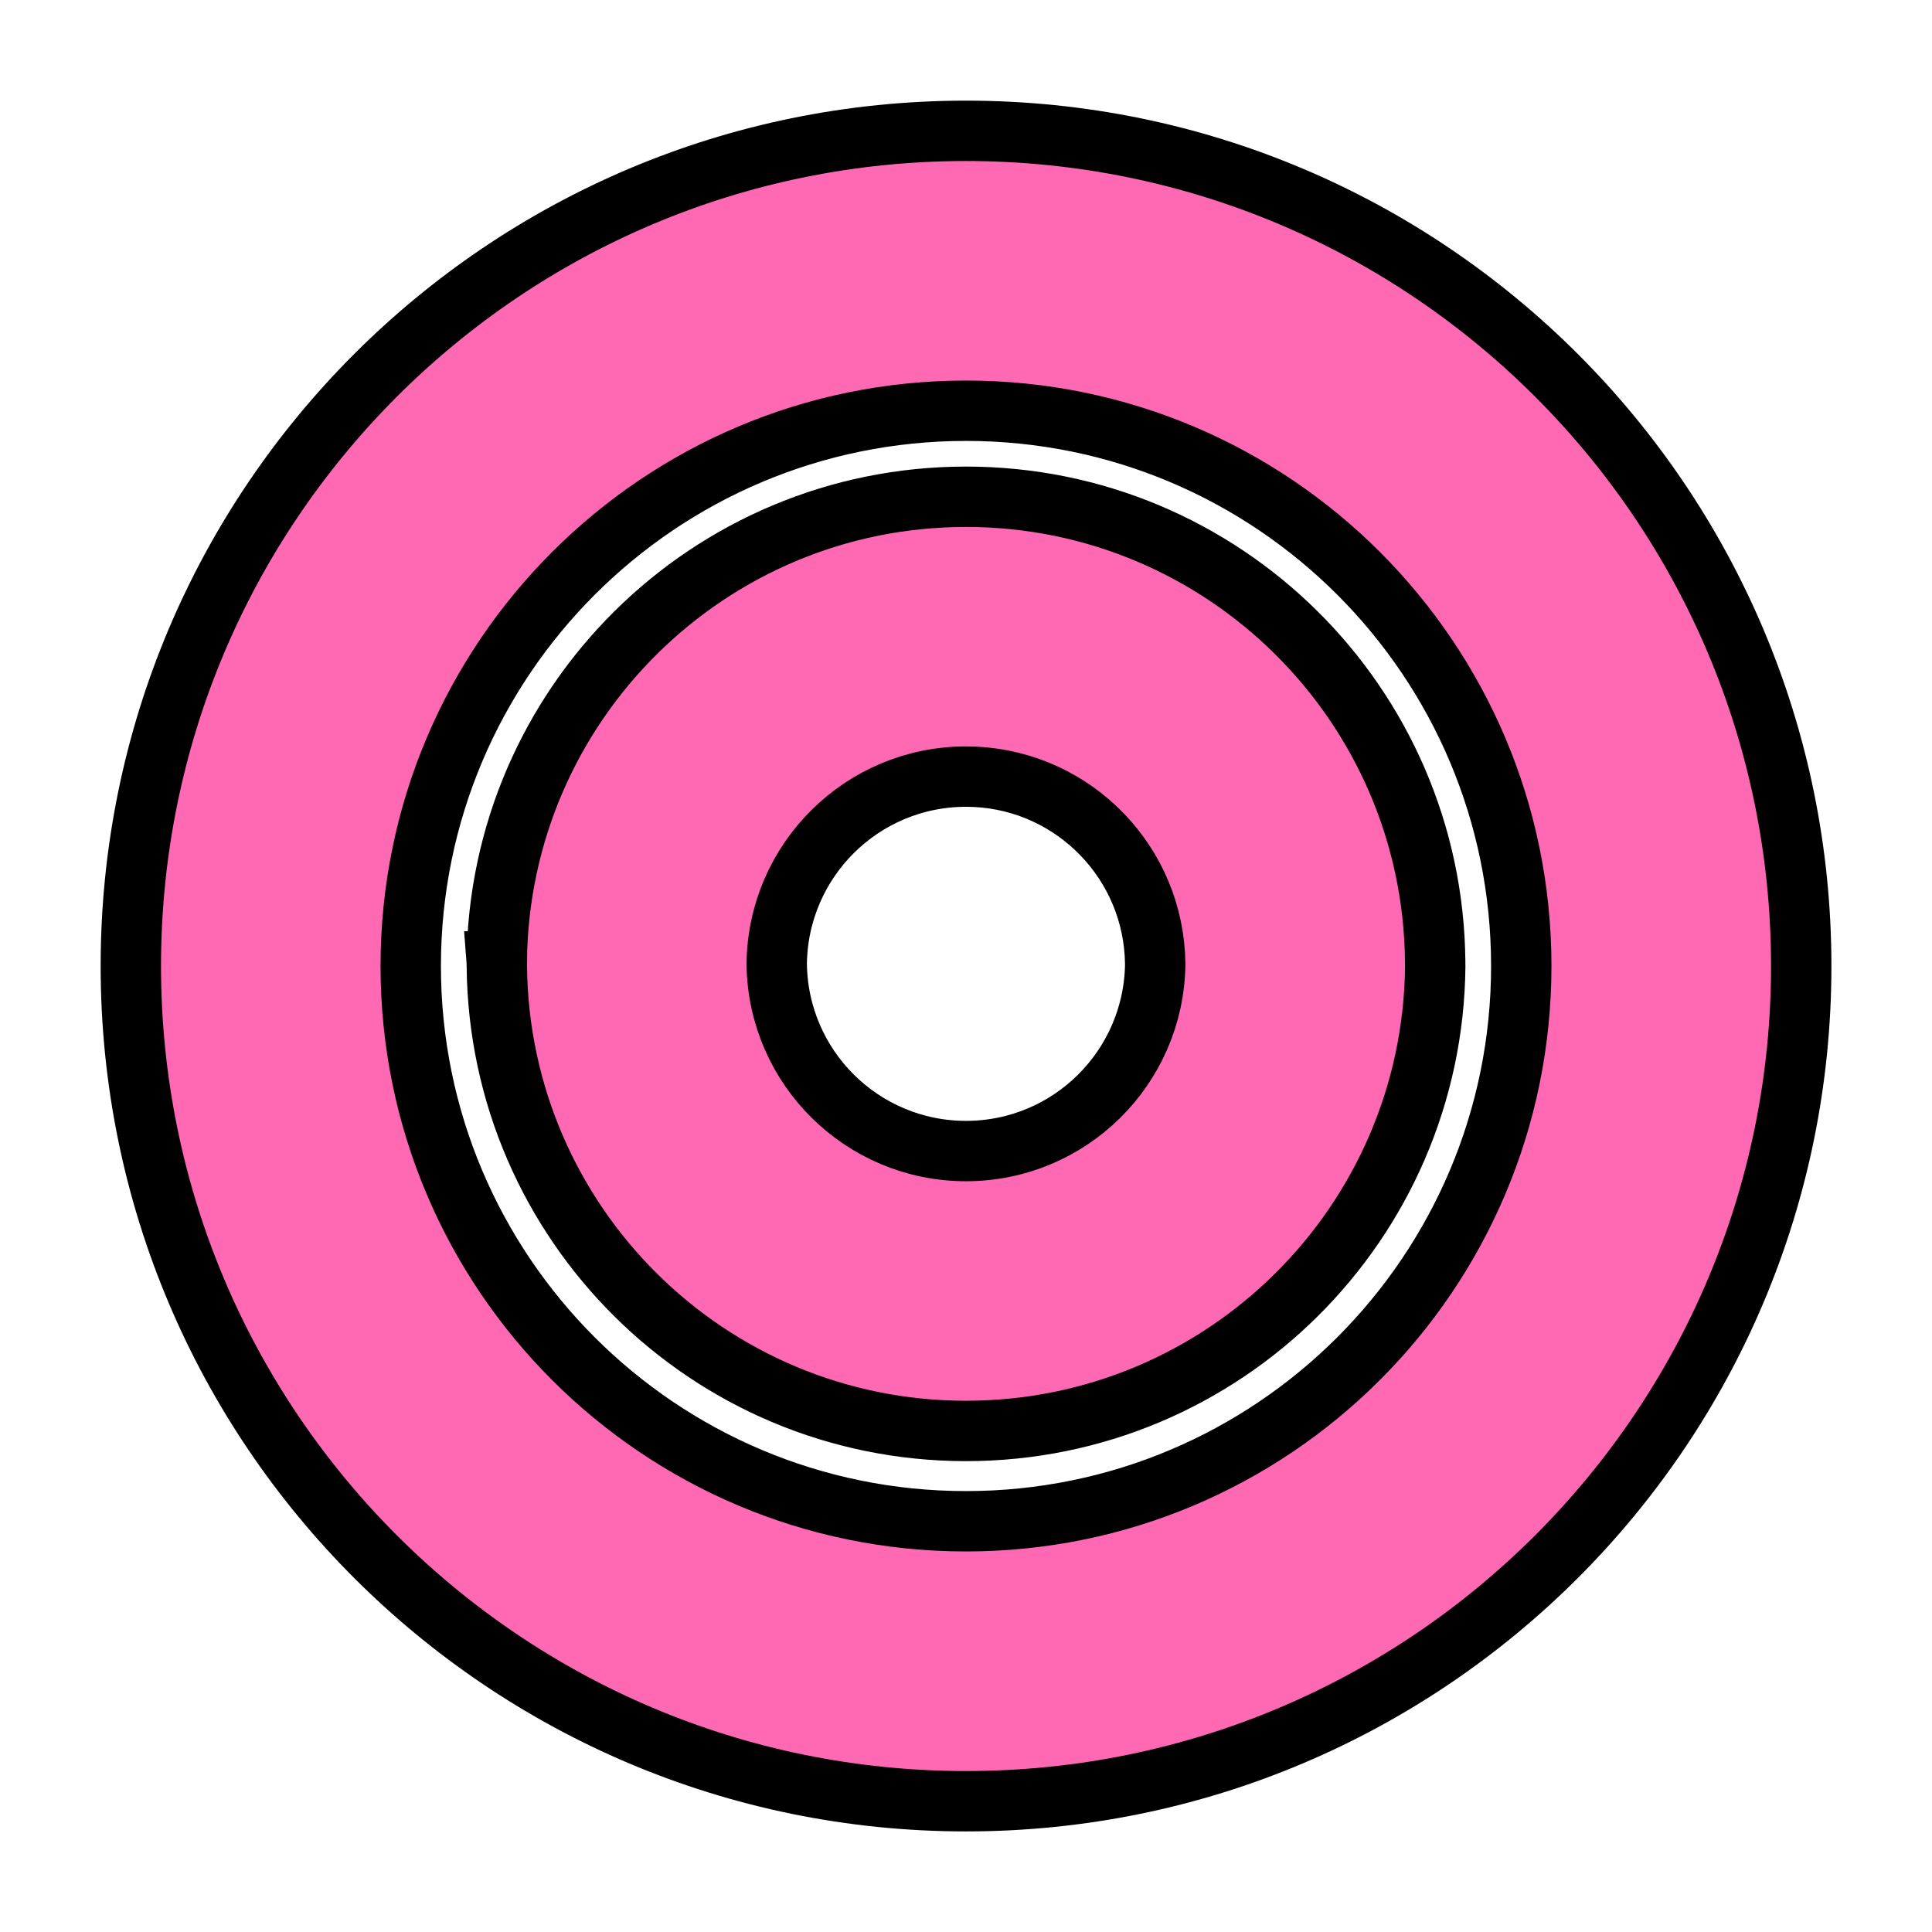 <svg width="32" height="32" viewBox="0 0 32 32" fill="none" xmlns="http://www.w3.org/2000/svg">
<path d="M16 2.167C23.64 2.167 29.833 8.36 29.834 16C29.834 23.64 23.64 29.834 16 29.834C8.36 29.834 2.167 23.64 2.167 16C2.167 8.36 8.36 2.167 16 2.167ZM16 6.803C10.921 6.804 6.804 10.921 6.803 16C6.803 21.079 10.92 25.197 16 25.197C21.079 25.197 25.197 21.079 25.197 16C25.197 10.921 21.079 6.803 16 6.803ZM16 12.863C14.278 12.863 12.882 14.251 12.865 15.968C12.886 17.682 14.281 19.065 16 19.065C17.718 19.065 19.113 17.682 19.134 15.968L19.128 15.808C19.03 14.165 17.667 12.863 16 12.863ZM23.771 15.971C23.771 15.979 23.772 15.988 23.772 16V16.005C23.731 20.262 20.267 23.701 16 23.701C11.734 23.701 8.273 20.265 8.229 16.009L8.228 15.937L8.227 15.924H8.228C8.269 11.666 11.733 8.228 16 8.228C20.267 8.228 23.73 11.666 23.771 15.924V15.971Z" fill="#FF69B4" stroke="black"/>
</svg>
